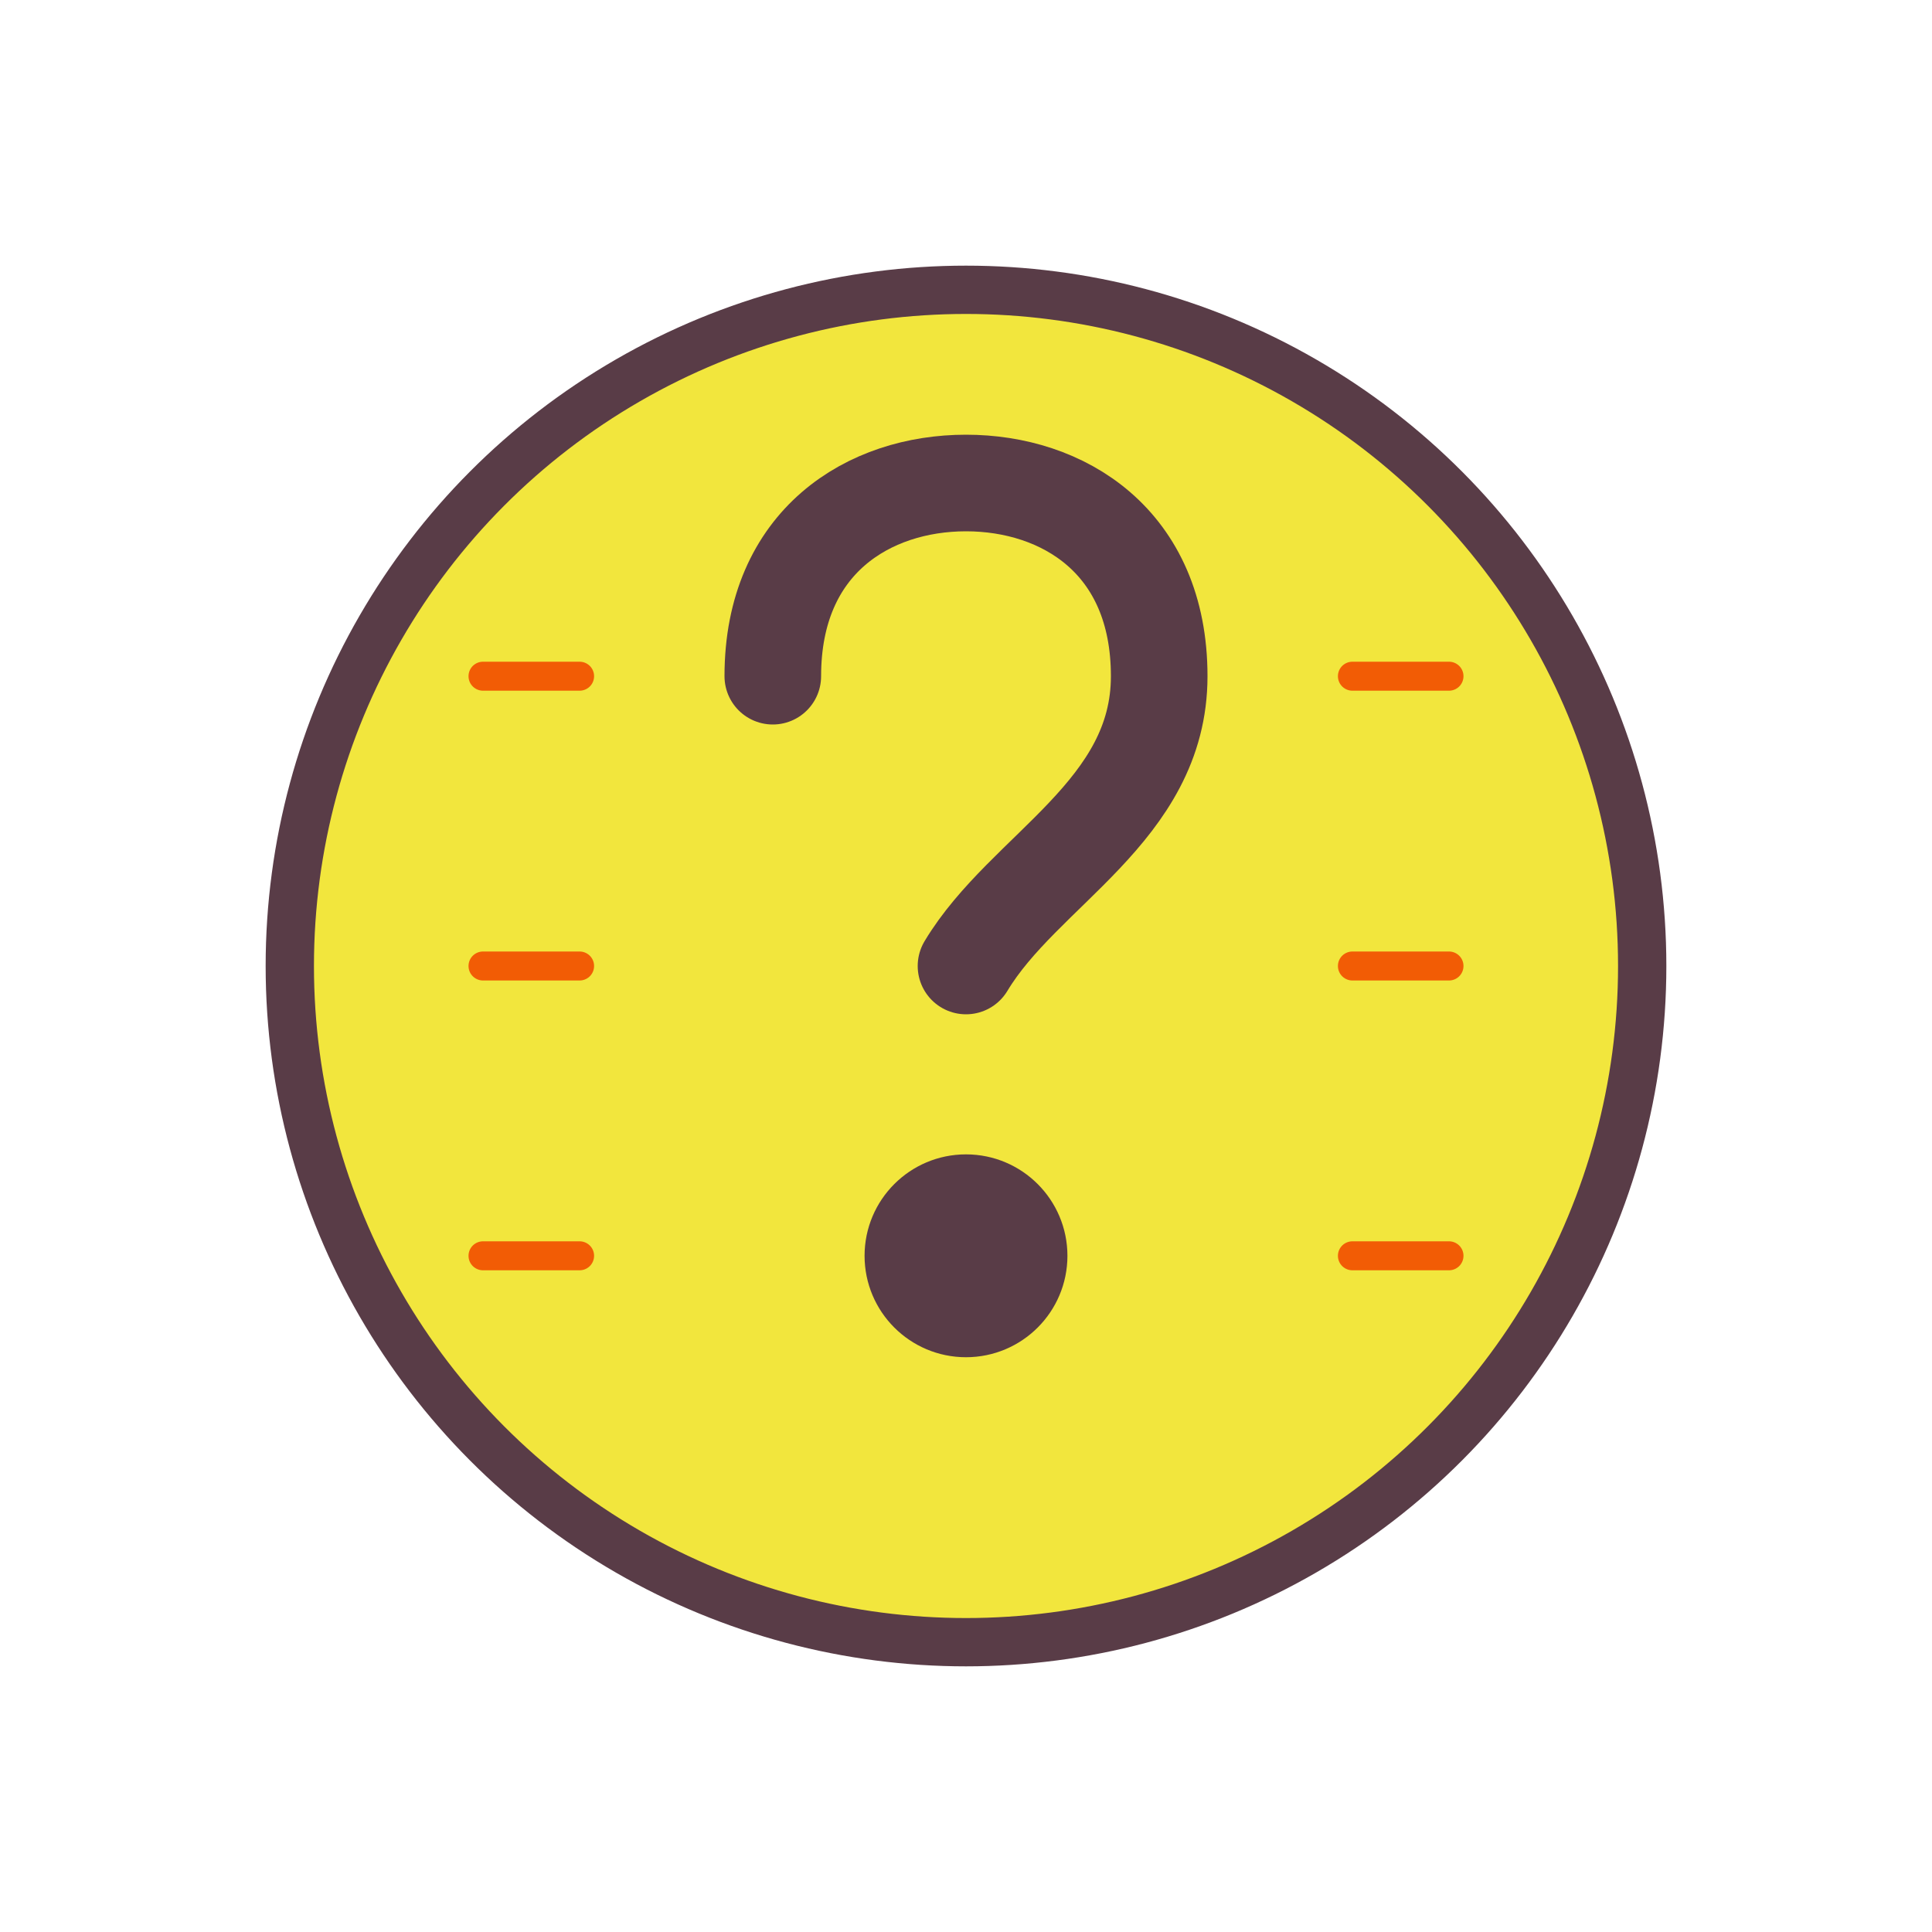 <svg xmlns="http://www.w3.org/2000/svg" viewBox="0 0 100 100" fill="none" stroke="#593c47" stroke-width="2.5" stroke-linecap="round" stroke-linejoin="round">
  <!-- 手繪風格圓形背景 -->
  <circle cx="50" cy="50" r="35" fill="#F2E63D" style="filter: drop-shadow(2px 2px 3px rgba(0,0,0,0.15));" />
  
  <!-- 手繪問號 -->
  <path d="M40,35 C40,28 45,25 50,25 C55,25 60,28 60,35 C60,42 53,45 50,50" stroke="#593c47" stroke-width="5" />
  
  <!-- 問號點 -->
  <circle cx="50" cy="65" r="4" fill="#593c47" />
  
  <!-- 裝飾線條 -->
  <path d="M25,35 L30,35 M25,50 L30,50 M25,65 L30,65" stroke="#f25c05" stroke-width="1.5" />
  <path d="M70,35 L75,35 M70,50 L75,50 M70,65 L75,65" stroke="#f25c05" stroke-width="1.5" />
</svg>